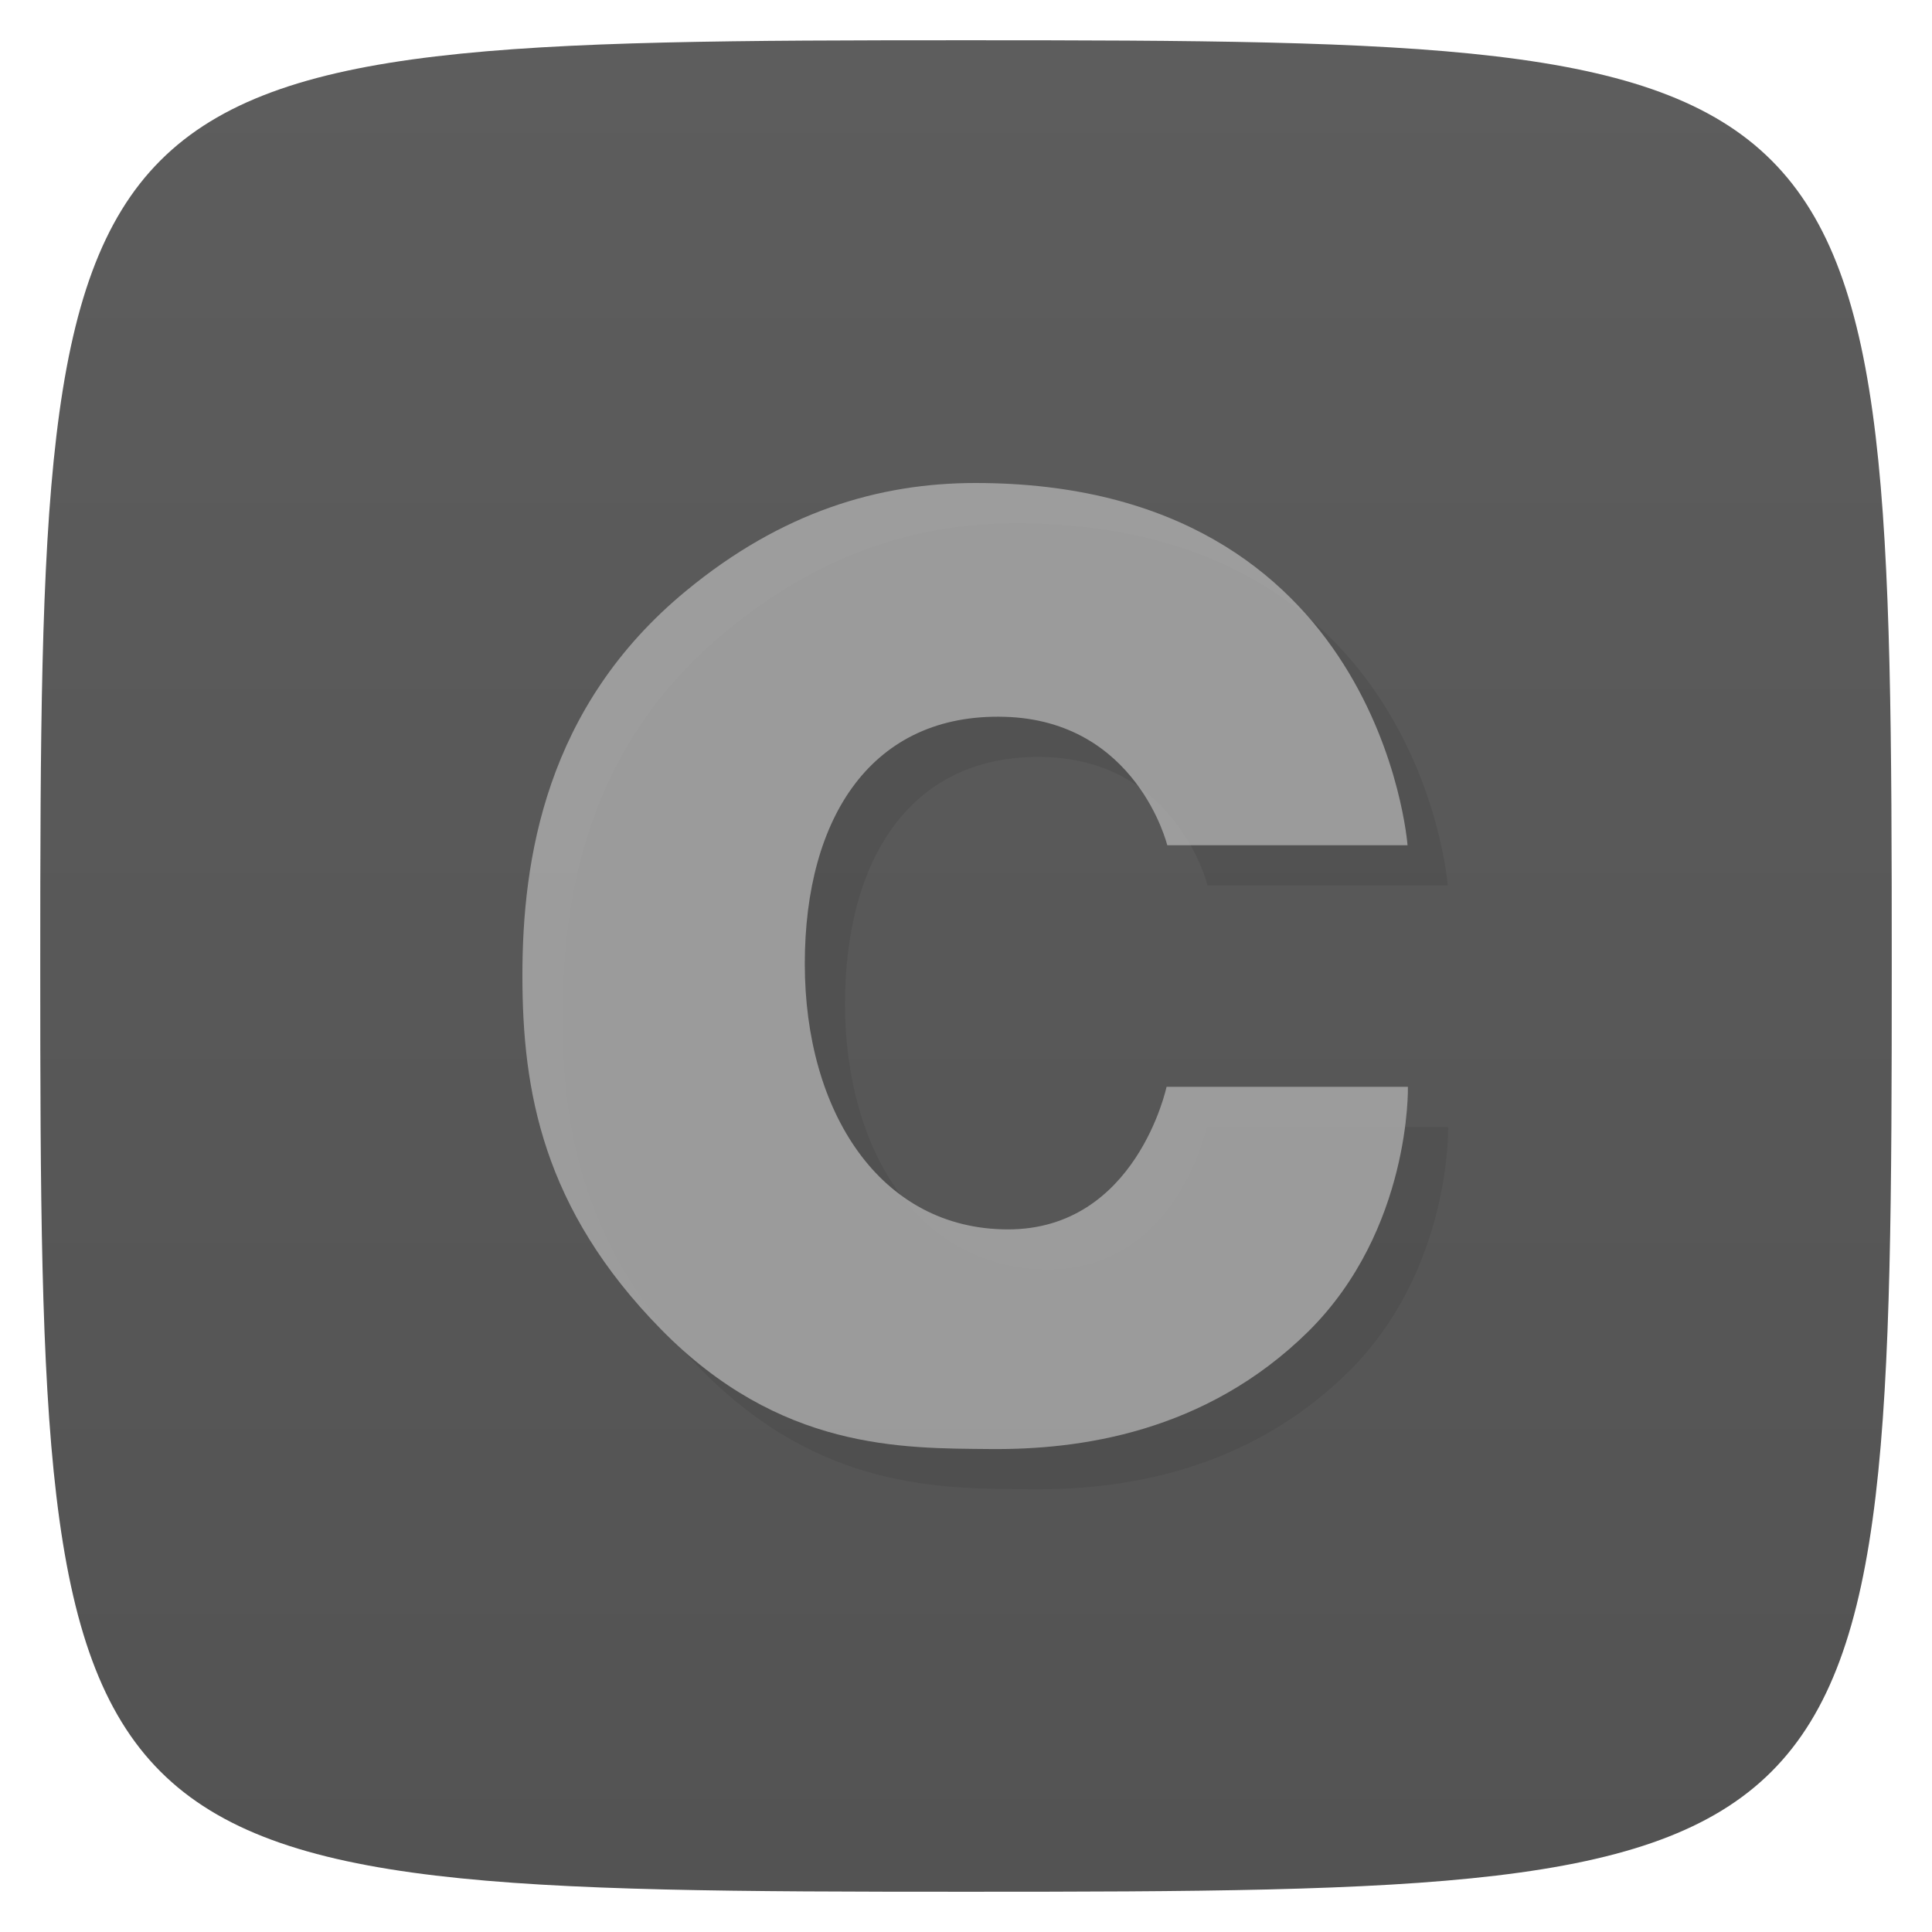 <svg viewBox="0 0 48 48" xmlns="http://www.w3.org/2000/svg" xmlns:xlink="http://www.w3.org/1999/xlink">
  <linearGradient id="a" gradientTransform="matrix(0 -1 1 0 -0 48)" gradientUnits="userSpaceOnUse" x1="1" x2="47">
    <stop offset="0" stop-color="#535353"/>
    <stop offset="1" stop-color="#5d5d5d"/>
  </linearGradient>
  <path d="m47 24c0 22.703-.297 23-23 23-22.703 0-23-.297-23-23 0-22.703.297-23 23-23 22.703 0 23 .297 23 23z" fill="url(#a)"/>
  <path d="m29 21c0 0-.754-3.098-4.04-3.191-3.281-.094-4.965 2.473-4.965 6.137 0 3.664 1.863 6.598 5.05 6.598 3.188 0 3.938-3.543 3.938-3.543h5.996c0 0 .086 3.543-2.477 6.082-2.563 2.523-5.703 2.938-7.898 2.918-2.188-.02-5.227.035-8.18-2.973-2.945-3-3.445-5.93-3.445-8.793 0-2.871.566-6.672 4.066-9.555 2.375-1.961 4.789-2.68 7.191-2.68 10.07 0 10.734 9 10.734 9h-5.996m.008 0" fill-opacity=".769" opacity=".1" transform="translate(1 1)"/>
  <path d="m29 21c0 0-.754-3.098-4.04-3.191-3.281-.094-4.965 2.473-4.965 6.137 0 3.664 1.863 6.598 5.05 6.598 3.188 0 3.938-3.543 3.938-3.543h5.996c0 0 .086 3.543-2.477 6.082-2.563 2.523-5.703 2.938-7.898 2.918-2.188-.02-5.227.035-8.18-2.973-2.945-3-3.445-5.93-3.445-8.793 0-2.871.566-6.672 4.066-9.555 2.375-1.961 4.789-2.68 7.191-2.68 10.07 0 10.734 9 10.734 9h-5.996m.008 0" fill="#b1b1b1" fill-opacity=".769"/>
</svg>
